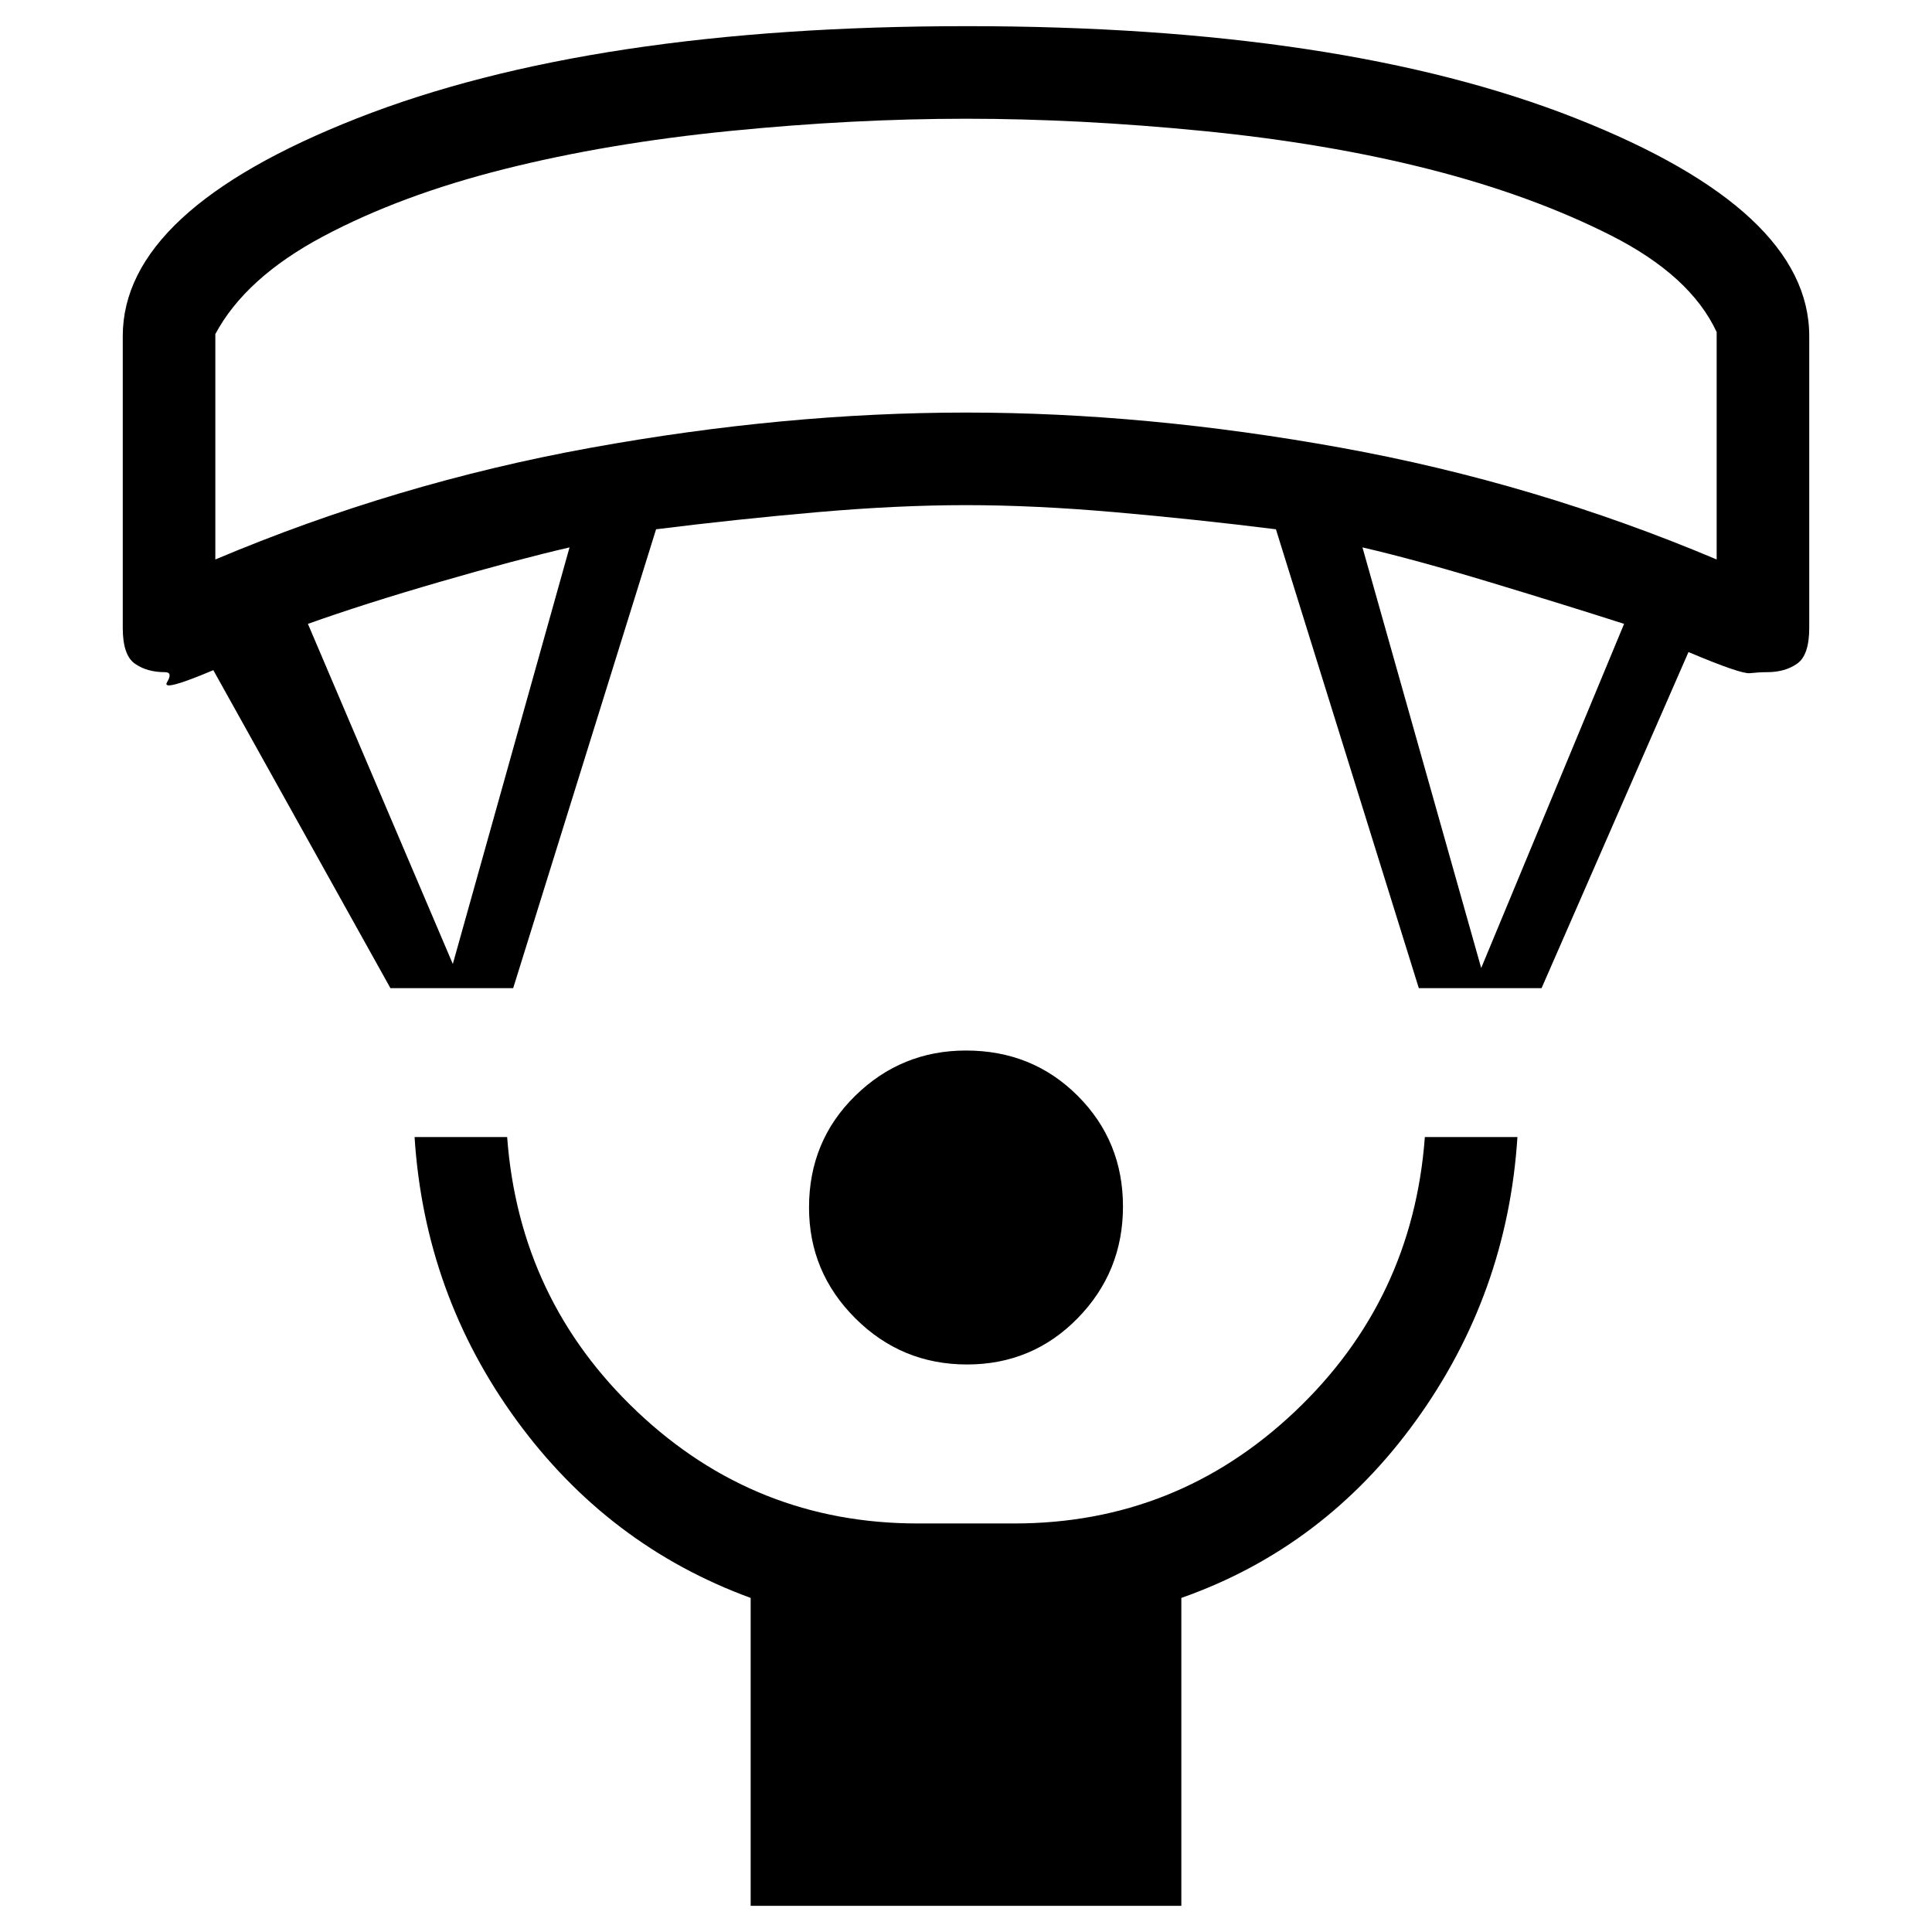 <svg xmlns="http://www.w3.org/2000/svg" height="20" viewBox="0 -960 960 960" width="20"><path d="M480.5-282q-32.5 0-55.5-22.94T402-360q0-33 22.94-55.5T480-438q33 0 55.5 22.5t22.5 55q0 32.5-22.5 55.5t-55 23ZM373-13v-153q-71-26-116.5-88.5T206-395h46q6 81 64.68 136.5Q375.37-203 456-203h48q80.63 0 139.32-55.5Q702-314 708-395h46q-5 78-50.5 141T587-166v153H373ZM194-469l-88-158q-26 11-23 6t-1-5q-9 0-15-4.24-6-4.23-6-17.76v-145q0-62.43 116.44-108.21Q293.88-947 480.44-947T783-901.21Q899-855.43 899-793v145q0 13.53-6 17.76-6 4.24-15 4.24-4 0-8.5.5T839-636l-73 167h-61l-71-228q-40-5-80.06-8.5Q513.89-709 480-709t-73.94 3.5Q366-702 326-697l-71 228h-61Zm31-12 58-207q-26 6-64 17t-66 21l72 169Zm511 2 71-171q-28-9-66-20.5T677-688l59 209ZM107-682q90-38 186.5-55.5T480-755q90 0 186.5 17.5T853-682v-113q-13-28-52.5-48t-90.43-32.94q-50.93-12.94-112.5-19Q536-901 480-901q-56 0-117.07 6.06-61.07 6.06-112.5 19Q199-863 160.5-842.5 122-822 107-794v112Zm373-219Z"/></svg>